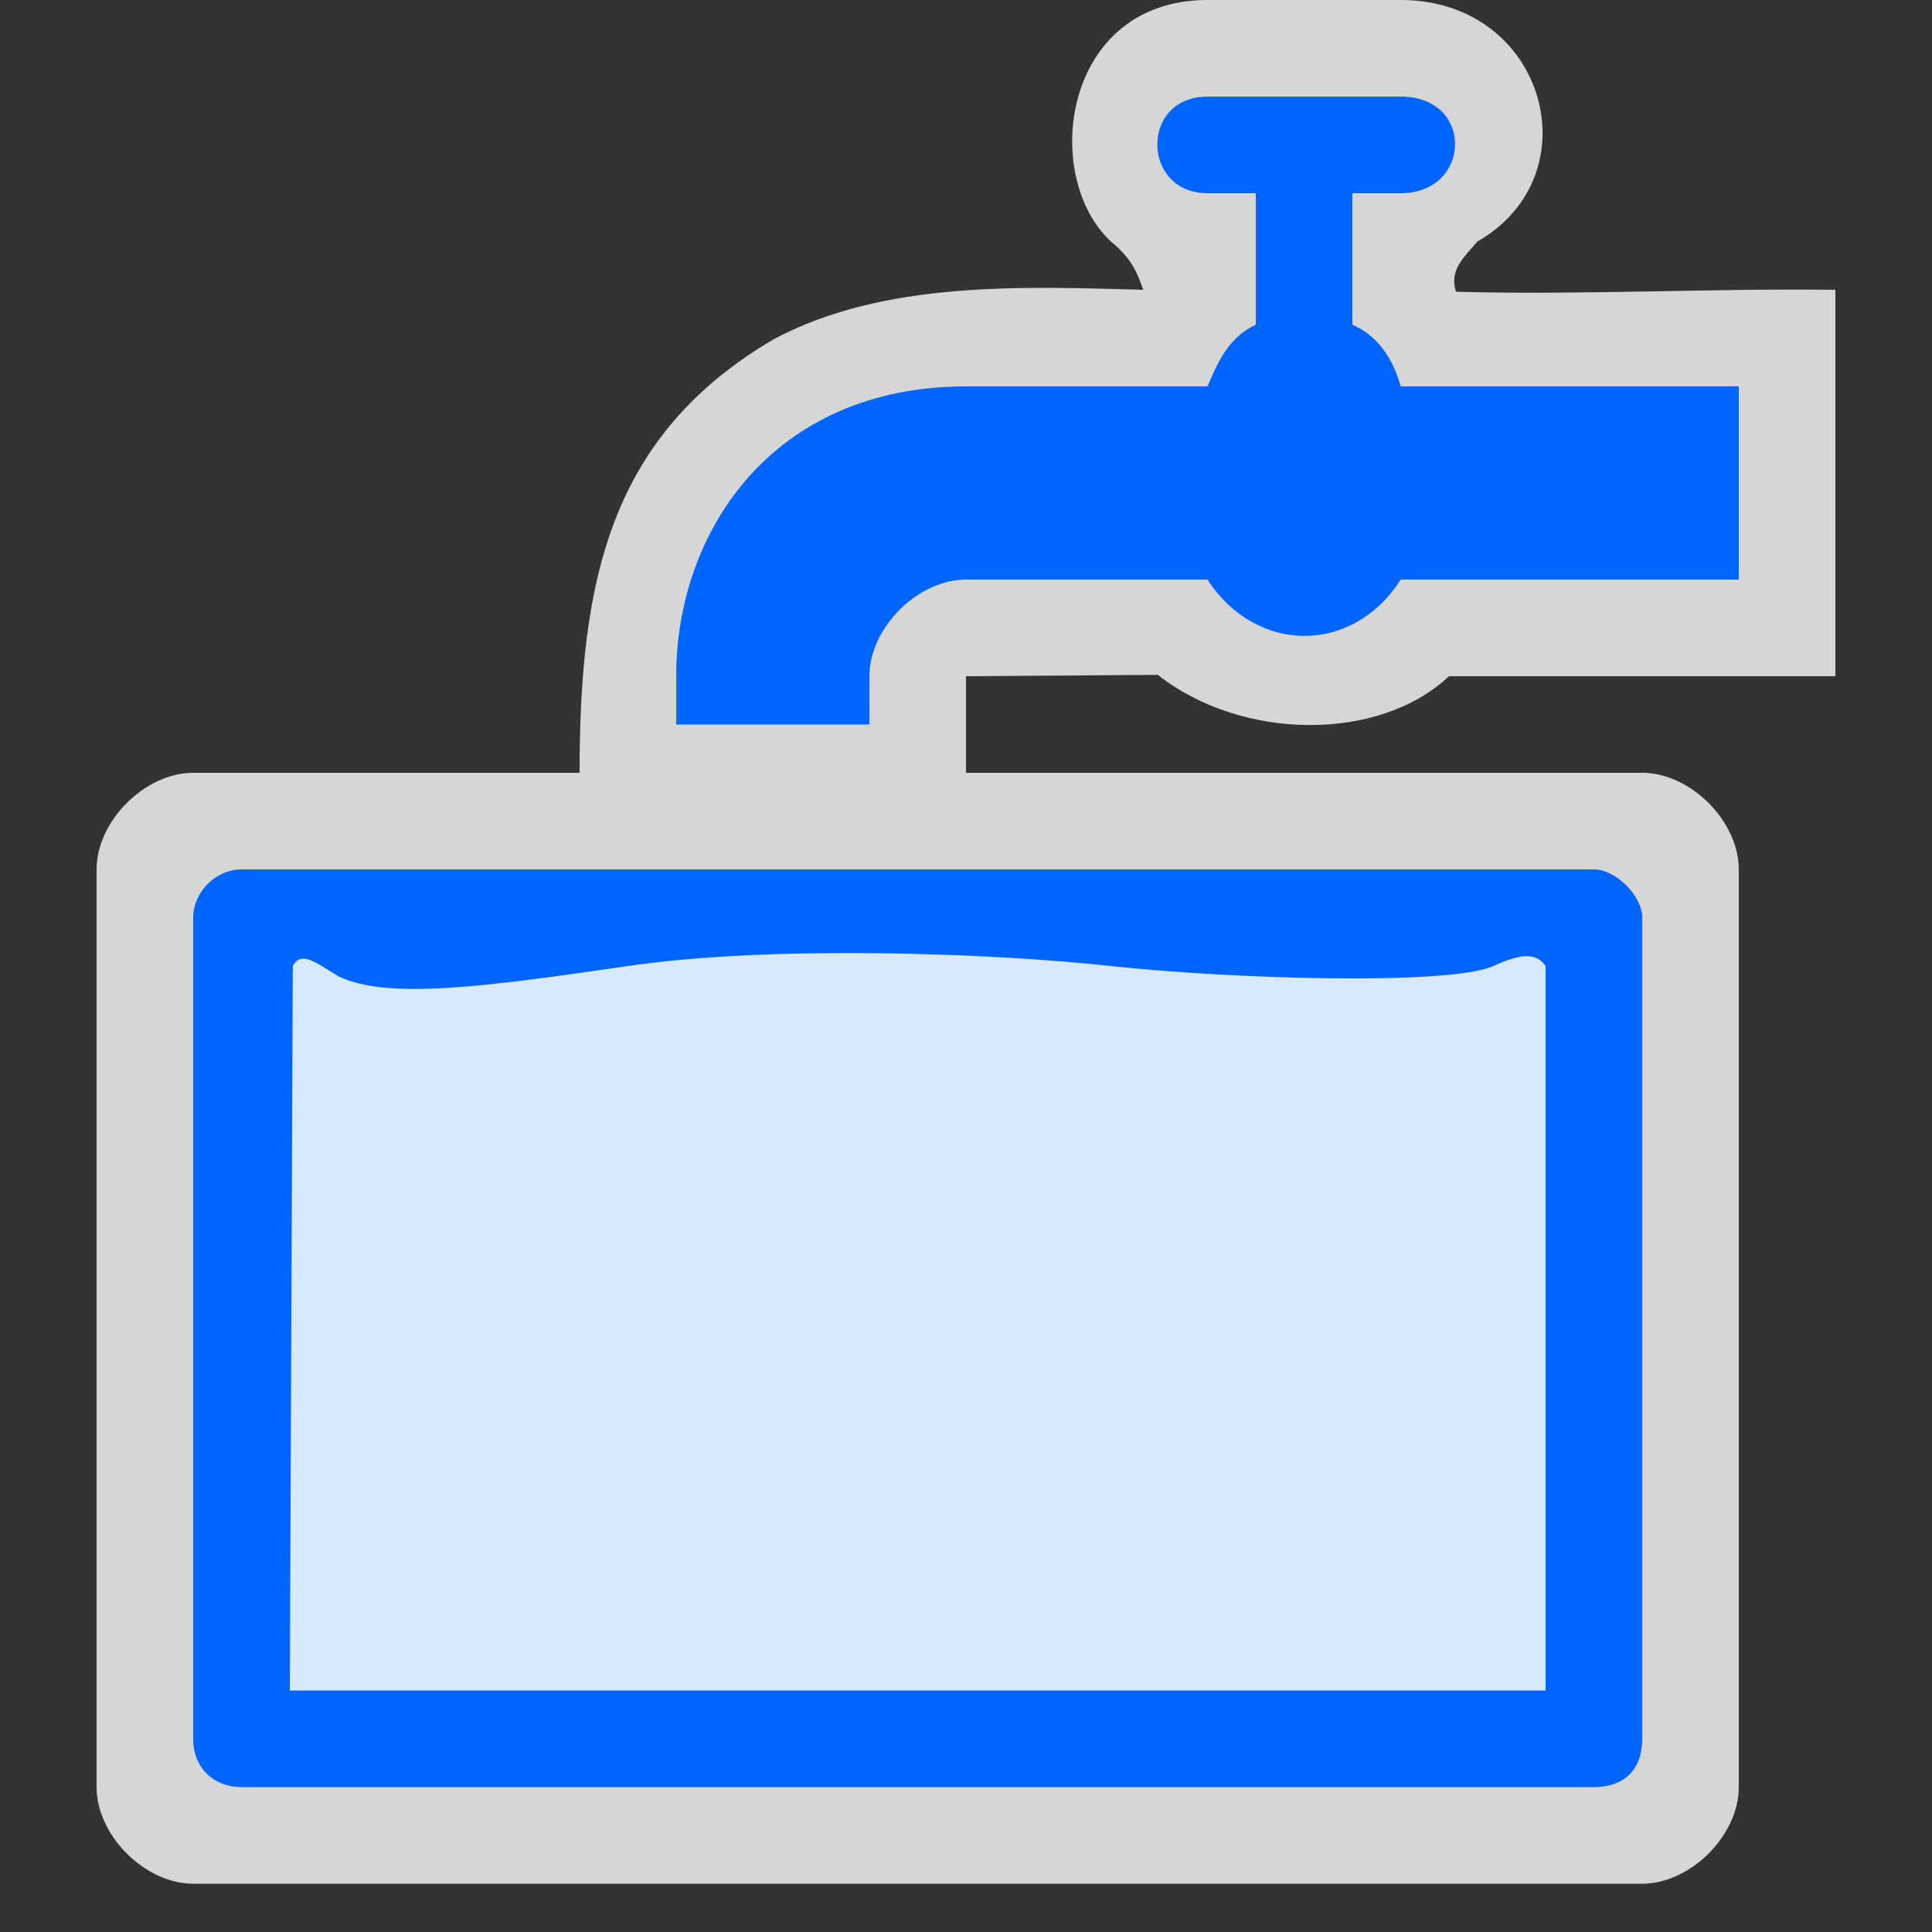 <?xml version="1.0" encoding="UTF-8"?>
<svg width="580" height="580" version="1.0" xmlns="http://www.w3.org/2000/svg" xmlns:cc="http://creativecommons.org/ns#" xmlns:dc="http://purl.org/dc/elements/1.1/" xmlns:rdf="http://www.w3.org/1999/02/22-rdf-syntax-ns#">
 <rect width="100%" height="100%" fill="#333333" stroke="none"/>
 <title>water_point</title>
 <g>
  <path d="m362.5 0c-43.5 0-50.181 52.812-29 72.5 6.862 5.611 8.057 10.142 9.733 14.5-36.075-0.981-77.657-2.801-110.74 14.723-49.328 28.777-58.498 72.277-58.498 130.28h-116c-14.5 0-29 14.5-29 29v275.5c0 14.5 14.5 29 29 29h435c14.5 0 29-14.5 29-29v-275.5c0-14.5-14.5-29-29-29h-203v-29l57.591-0.403c25.322 19.885 66.451 20.146 87.409 0.403h116v-116c-37.613-0.476-76.384 1.627-113.89 0.582-2.106-6.424 2.207-10.129 6.41-15.082 34.984-19.944 20.484-72.5-23.016-72.5z" fill="#fff" opacity=".8"/>
  <path d="m203 217.5v-14.5c0-43.5 29-87 87-87h72.5c2.374-5.359 5.619-14.5 14.5-18.5v-39.5l-14.5-4e-6c-19.847-5e-6 -20.329-29 0-29h58c22.256 0 21.292 29 0 29l-14.5 4e-6v39.5c9.392 4 13.022 13.187 14.5 18.5h101.5v58h-101.5c-14.5 22.689-43.5 22.359-58 0h-72.5c-14.5 0-29 14.5-29 29v14.5z" fill="#0064fe"/>
  <path d="m58 275.5c0-7.776 6.839-14.5 14.5-14.5h406c6.5 0 14.5 7.822 14.5 14.5v246.5c0 9.277-5.403 14.5-14.5 14.5h-406c-8.324 0-14.5-5.704-14.5-14.5z" fill="#0064fe"/>
  <path d="m87 507.5h377v-217.5c-2.904-4.11-7.375-3.763-15.665 0-13.335 5.971-79.426 3.866-114.83 0s-101.5-6.366-145 0-72.5 10.154-87 3.037c-6.636-3.978-11.018-7.805-13.611-3.037z" fill="#d8e8ff"/>
 </g>
</svg>
